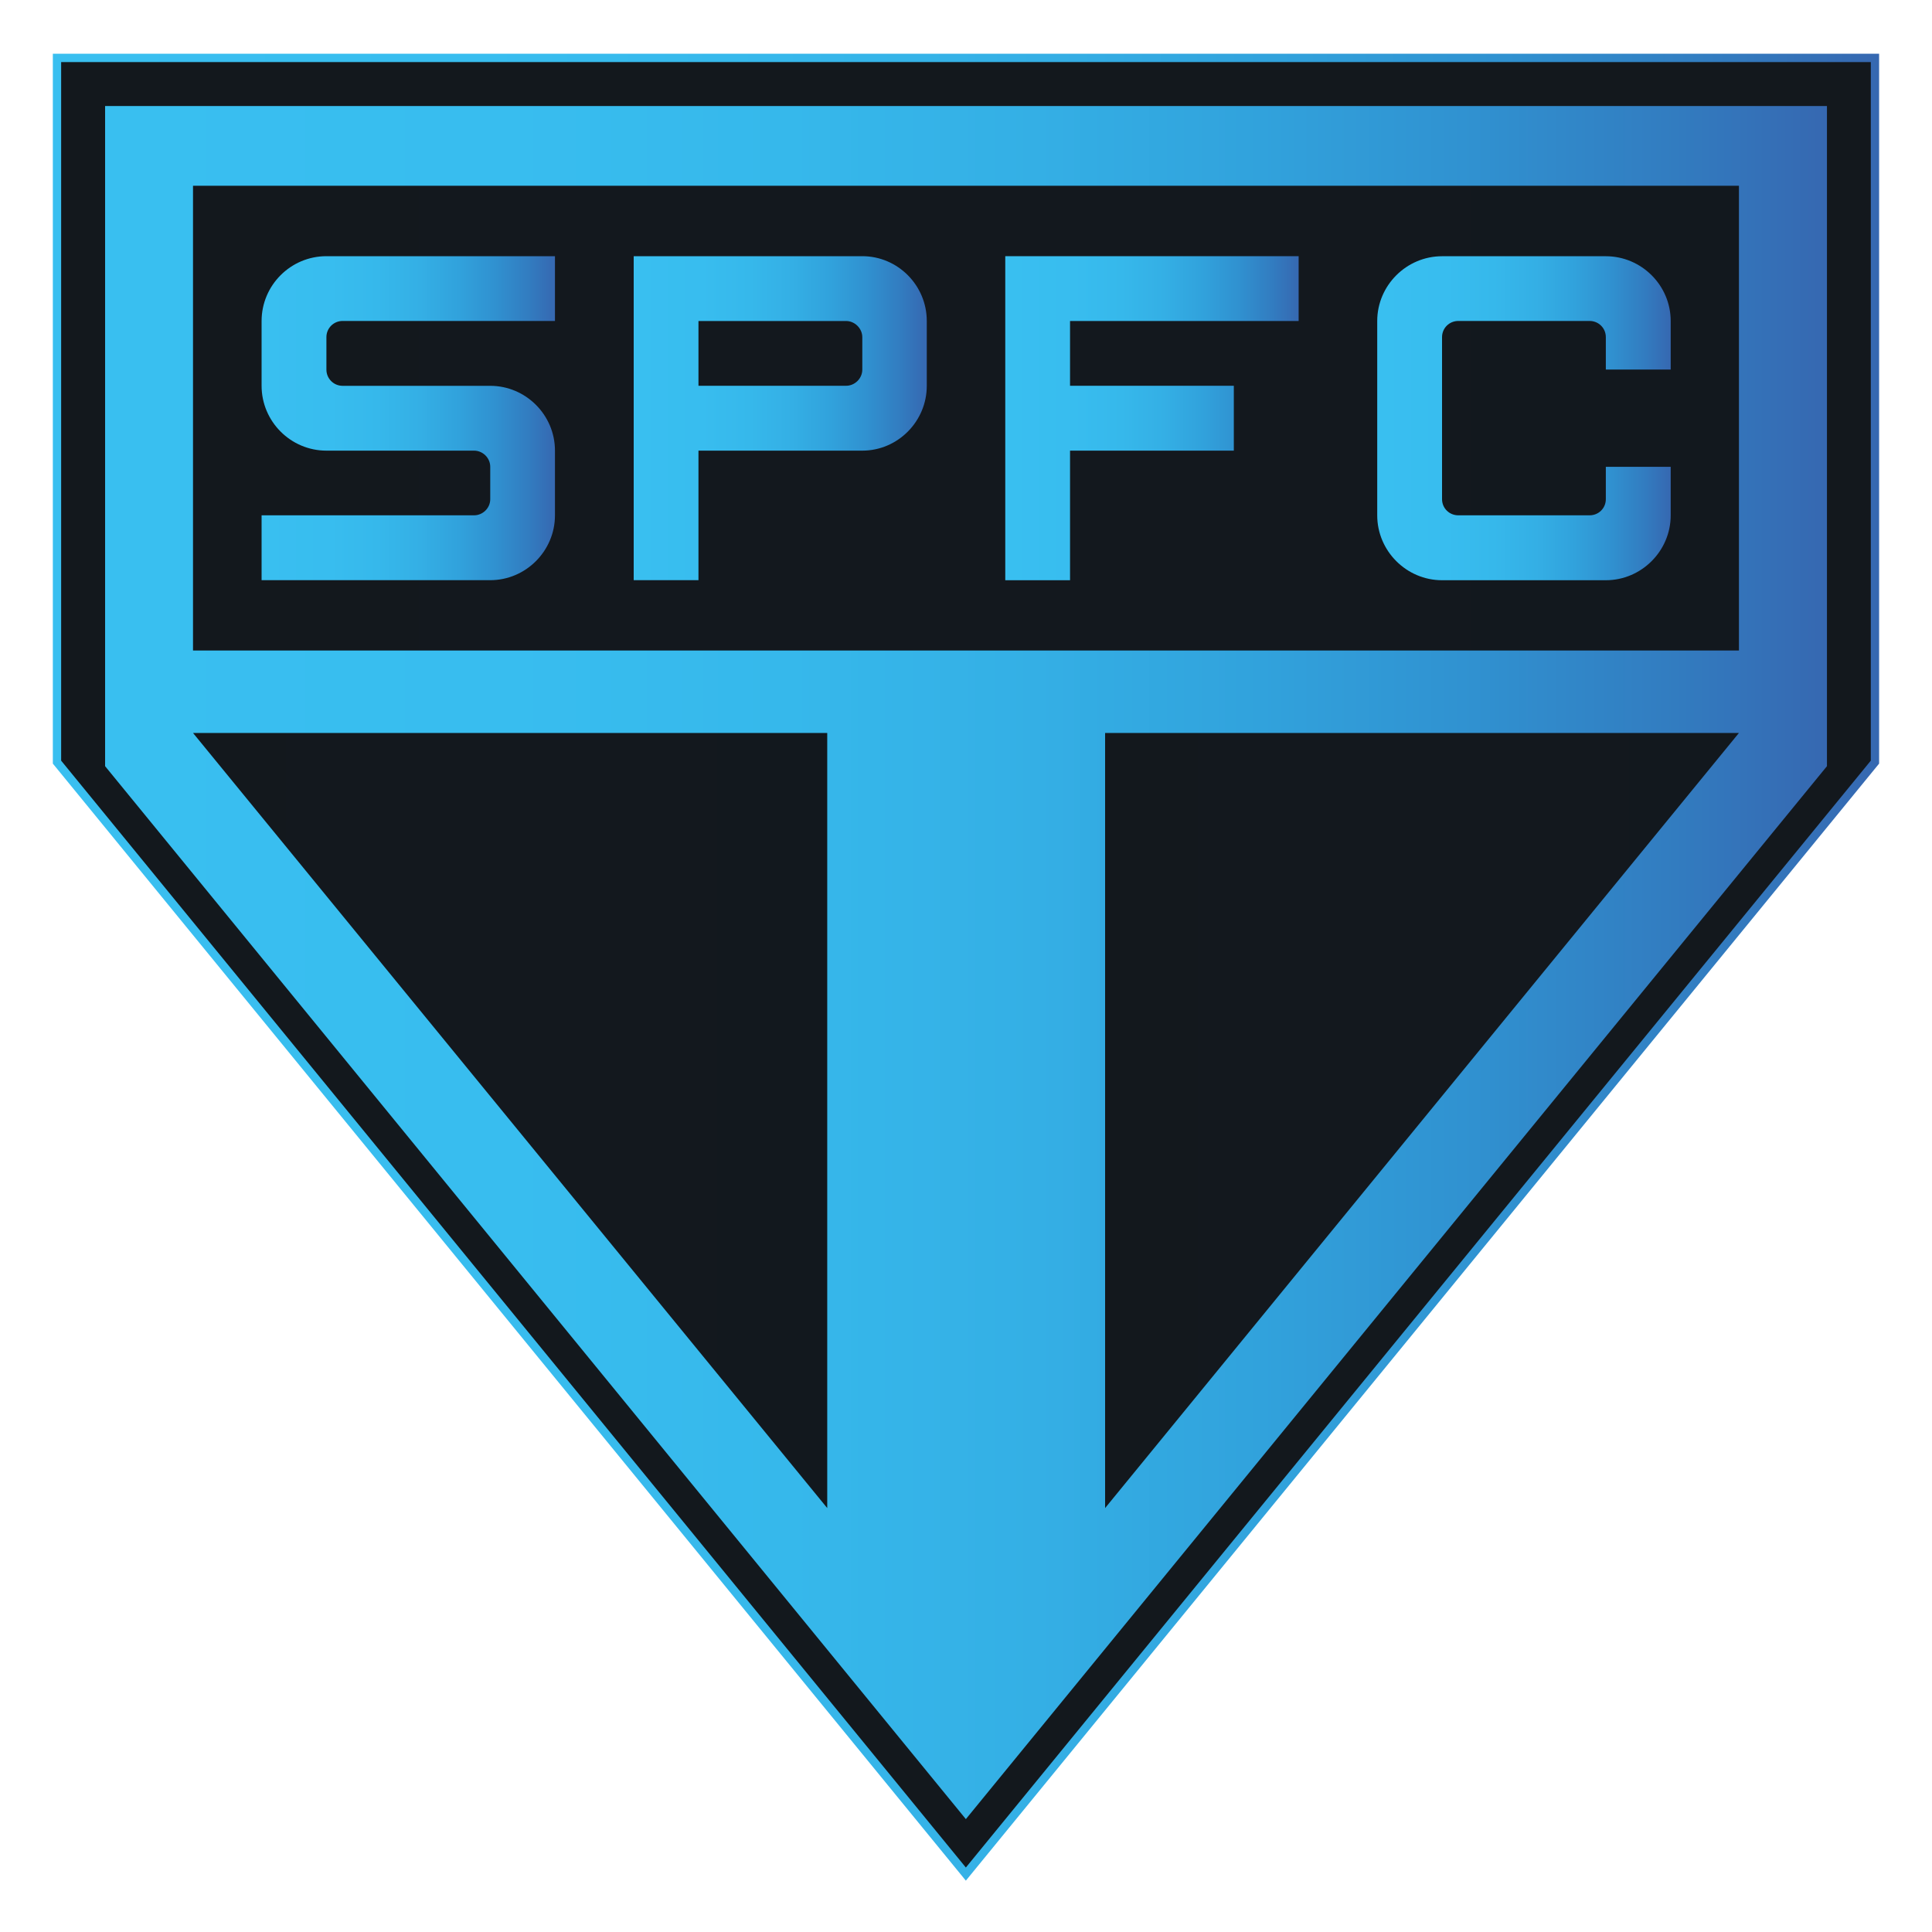<?xml version="1.0" encoding="utf-8"?>
<!-- Generator: Adobe Illustrator 16.0.0, SVG Export Plug-In . SVG Version: 6.00 Build 0)  -->
<!DOCTYPE svg PUBLIC "-//W3C//DTD SVG 1.1//EN" "http://www.w3.org/Graphics/SVG/1.1/DTD/svg11.dtd">
<svg version="1.1" id="Camada_1" xmlns="http://www.w3.org/2000/svg" xmlns:xlink="http://www.w3.org/1999/xlink" x="0px" y="0px"
	 width="40px" height="40px" viewBox="0 0 40 40" enable-background="new 0 0 40 40" xml:space="preserve">
<linearGradient id="SVGID_1_" gradientUnits="userSpaceOnUse" x1="1.094" y1="20.025" x2="38.905" y2="20.025">
	<stop  offset="0" style="stop-color:#39BFF0"/>
	<stop  offset="0.232" style="stop-color:#38BDEF"/>
	<stop  offset="0.397" style="stop-color:#36B8EB"/>
	<stop  offset="0.541" style="stop-color:#34AFE5"/>
	<stop  offset="0.672" style="stop-color:#31A2DC"/>
	<stop  offset="0.796" style="stop-color:#3091D0"/>
	<stop  offset="0.912" style="stop-color:#327CC0"/>
	<stop  offset="1" style="stop-color:#3668B1"/>
</linearGradient>
<polygon fill="#13181D" stroke="url(#SVGID_1_)" stroke-width="0.172" stroke-miterlimit="10" points="1.18,1.199 1.18,15.779 
	19.997,38.801 38.819,15.779 38.819,1.199 "/>
<linearGradient id="SVGID_2_" gradientUnits="userSpaceOnUse" x1="2.176" y1="19.929" x2="37.825" y2="19.929">
	<stop  offset="0" style="stop-color:#39BFF0"/>
	<stop  offset="0.232" style="stop-color:#38BDEF"/>
	<stop  offset="0.397" style="stop-color:#36B8EB"/>
	<stop  offset="0.541" style="stop-color:#34AFE5"/>
	<stop  offset="0.672" style="stop-color:#31A2DC"/>
	<stop  offset="0.796" style="stop-color:#3091D0"/>
	<stop  offset="0.912" style="stop-color:#327CC0"/>
	<stop  offset="1" style="stop-color:#3668B1"/>
</linearGradient>
<polygon fill="url(#SVGID_2_)" points="2.176,2.195 2.176,15.863 19.997,37.663 37.825,15.863 37.825,2.195 "/>
<linearGradient id="SVGID_3_" gradientUnits="userSpaceOnUse" x1="22.88" y1="23.199" x2="36.003" y2="23.199">
	<stop  offset="0" style="stop-color:#13181D"/>
	<stop  offset="0.292" style="stop-color:#13181E"/>
	<stop  offset="0.653" style="stop-color:#13181E"/>
	<stop  offset="1" style="stop-color:#12181E"/>
</linearGradient>
<polygon fill="url(#SVGID_3_)" points="22.88,15.175 22.88,31.223 36.003,15.175 "/>
<linearGradient id="SVGID_4_" gradientUnits="userSpaceOnUse" x1="3.996" y1="23.199" x2="17.127" y2="23.199">
	<stop  offset="0" style="stop-color:#13181D"/>
	<stop  offset="0.292" style="stop-color:#13181E"/>
	<stop  offset="0.653" style="stop-color:#13181E"/>
	<stop  offset="1" style="stop-color:#12181E"/>
</linearGradient>
<polygon fill="url(#SVGID_4_)" points="3.996,15.175 17.127,31.223 17.127,15.175 "/>
<linearGradient id="SVGID_5_" gradientUnits="userSpaceOnUse" x1="3.996" y1="8.657" x2="36.003" y2="8.657">
	<stop  offset="0" style="stop-color:#13181D"/>
	<stop  offset="0.292" style="stop-color:#13181E"/>
	<stop  offset="0.653" style="stop-color:#13181E"/>
	<stop  offset="1" style="stop-color:#12181E"/>
</linearGradient>
<rect x="3.996" y="3.846" fill="url(#SVGID_5_)" width="32.007" height="9.622"/>
<linearGradient id="SVGID_6_" gradientUnits="userSpaceOnUse" x1="28.515" y1="8.658" x2="34.59" y2="8.658">
	<stop  offset="0" style="stop-color:#39BFF0"/>
	<stop  offset="0.232" style="stop-color:#38BDEF"/>
	<stop  offset="0.397" style="stop-color:#36B8EB"/>
	<stop  offset="0.541" style="stop-color:#34AFE5"/>
	<stop  offset="0.672" style="stop-color:#31A2DC"/>
	<stop  offset="0.796" style="stop-color:#3091D0"/>
	<stop  offset="0.912" style="stop-color:#327CC0"/>
	<stop  offset="1" style="stop-color:#3668B1"/>
</linearGradient>
<path fill="url(#SVGID_6_)" d="M34.59,7.652V6.646c0-0.738-0.605-1.341-1.343-1.341h-3.391c-0.736,0-1.342,0.604-1.342,1.341v4.024
	c0,0.737,0.605,1.343,1.342,1.343h3.391c0.737,0,1.343-0.606,1.343-1.343V9.665h-1.343v0.67c0,0.186-0.149,0.334-0.336,0.334h-2.718
	c-0.188,0-0.337-0.148-0.337-0.334V6.98c0-0.186,0.149-0.335,0.337-0.335h2.718c0.187,0,0.336,0.149,0.336,0.335v0.671H34.59z"/>
<linearGradient id="SVGID_7_" gradientUnits="userSpaceOnUse" x1="5.416" y1="8.658" x2="11.491" y2="8.658">
	<stop  offset="0" style="stop-color:#39BFF0"/>
	<stop  offset="0.232" style="stop-color:#38BDEF"/>
	<stop  offset="0.397" style="stop-color:#36B8EB"/>
	<stop  offset="0.541" style="stop-color:#34AFE5"/>
	<stop  offset="0.672" style="stop-color:#31A2DC"/>
	<stop  offset="0.796" style="stop-color:#3091D0"/>
	<stop  offset="0.912" style="stop-color:#327CC0"/>
	<stop  offset="1" style="stop-color:#3668B1"/>
</linearGradient>
<path fill="url(#SVGID_7_)" d="M5.416,6.646v1.342c0,0.736,0.601,1.342,1.342,1.342h3.057c0.179,0,0.335,0.149,0.335,0.335v0.67
	c0,0.186-0.156,0.334-0.335,0.334H5.416v1.343h4.733c0.738,0,1.341-0.606,1.341-1.343V9.33c0-0.739-0.604-1.342-1.341-1.342H7.093
	c-0.186,0-0.335-0.151-0.335-0.335V6.98c0-0.186,0.15-0.335,0.335-0.335h4.397V5.304H6.758C6.017,5.304,5.416,5.908,5.416,6.646z"/>
<linearGradient id="SVGID_8_" gradientUnits="userSpaceOnUse" x1="13.12" y1="8.658" x2="19.188" y2="8.658">
	<stop  offset="0" style="stop-color:#39BFF0"/>
	<stop  offset="0.232" style="stop-color:#38BDEF"/>
	<stop  offset="0.397" style="stop-color:#36B8EB"/>
	<stop  offset="0.541" style="stop-color:#34AFE5"/>
	<stop  offset="0.672" style="stop-color:#31A2DC"/>
	<stop  offset="0.796" style="stop-color:#3091D0"/>
	<stop  offset="0.912" style="stop-color:#327CC0"/>
	<stop  offset="1" style="stop-color:#3668B1"/>
</linearGradient>
<path fill="url(#SVGID_8_)" d="M17.853,5.304H13.12v6.708h1.341V9.33h3.392c0.735,0,1.335-0.606,1.335-1.342V6.646
	C19.188,5.908,18.588,5.304,17.853,5.304z M17.853,7.652c0,0.185-0.156,0.335-0.335,0.335h-3.057V6.646h3.057
	c0.179,0,0.335,0.154,0.335,0.335V7.652z"/>
<linearGradient id="SVGID_9_" gradientUnits="userSpaceOnUse" x1="20.813" y1="8.658" x2="26.887" y2="8.658">
	<stop  offset="0" style="stop-color:#39BFF0"/>
	<stop  offset="0.232" style="stop-color:#38BDEF"/>
	<stop  offset="0.397" style="stop-color:#36B8EB"/>
	<stop  offset="0.541" style="stop-color:#34AFE5"/>
	<stop  offset="0.672" style="stop-color:#31A2DC"/>
	<stop  offset="0.796" style="stop-color:#3091D0"/>
	<stop  offset="0.912" style="stop-color:#327CC0"/>
	<stop  offset="1" style="stop-color:#3668B1"/>
</linearGradient>
<polygon fill="url(#SVGID_9_)" points="20.813,12.013 22.154,12.013 22.154,9.33 25.545,9.33 25.545,7.987 22.154,7.987 
	22.154,6.646 26.887,6.646 26.887,5.304 20.813,5.304 "/>
</svg>
